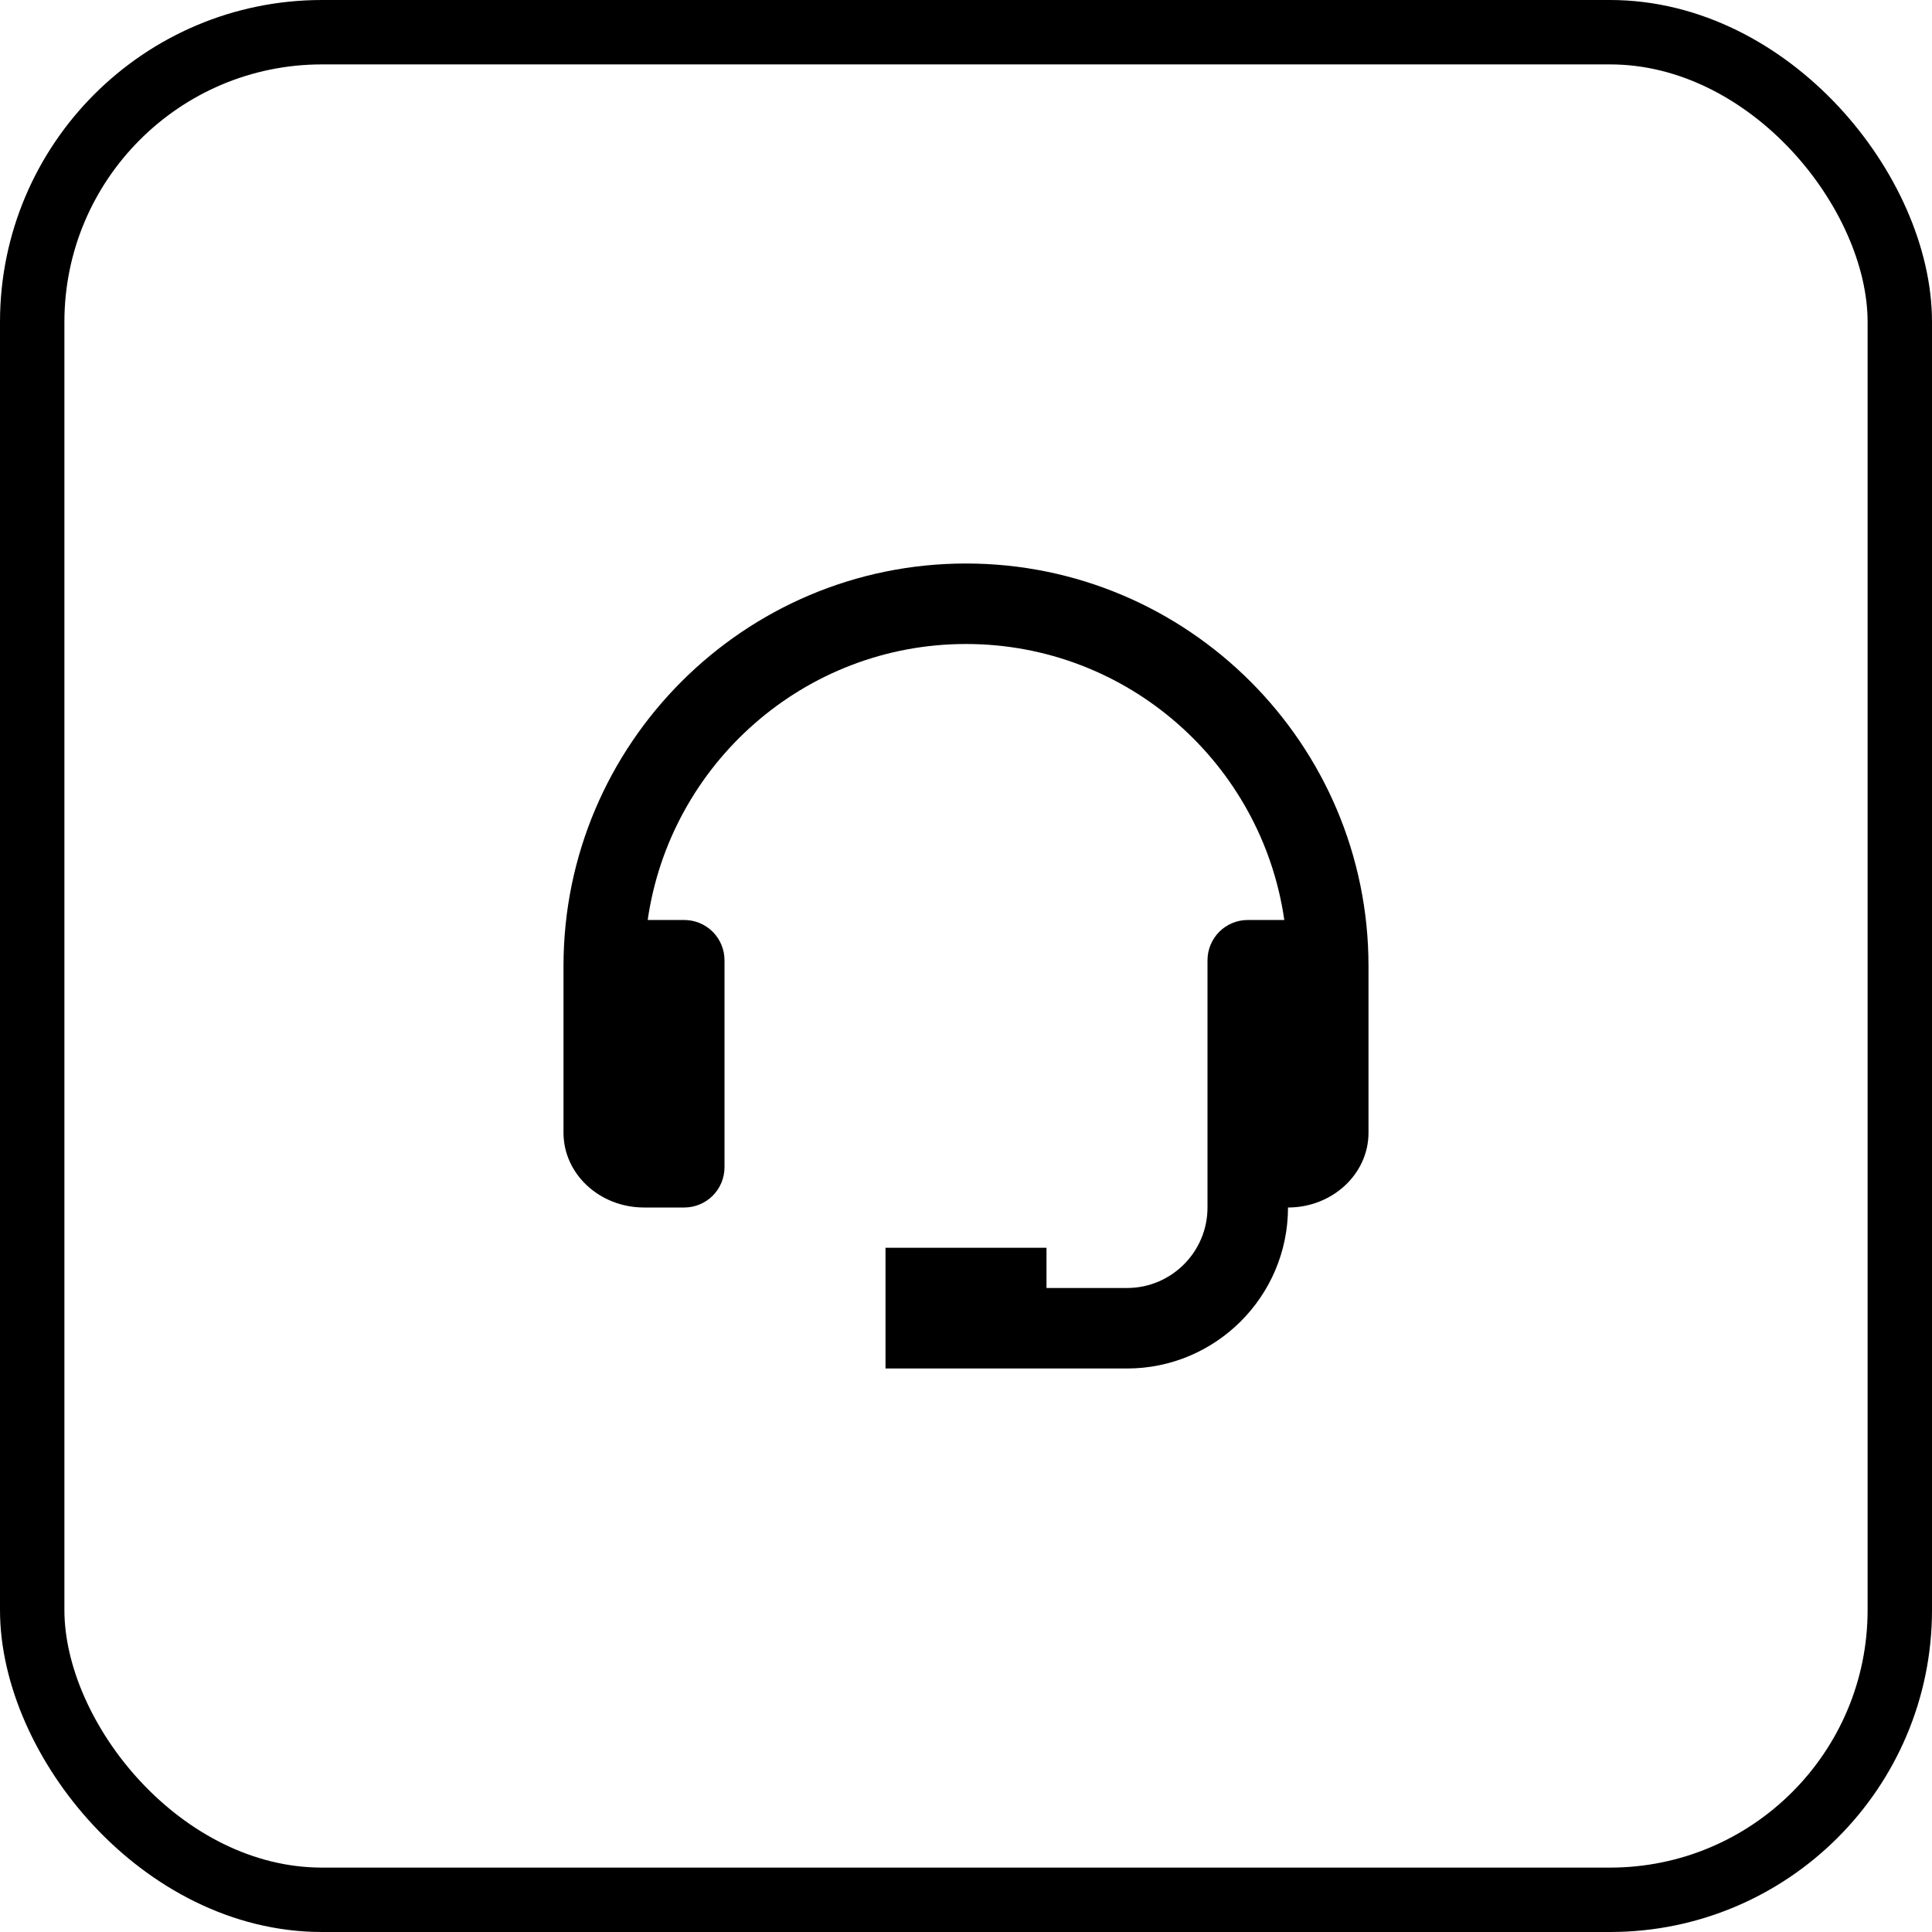 <svg width="60" height="60" viewBox="0 0 60 60" fill="none" xmlns="http://www.w3.org/2000/svg">
<rect x="1" y="1" width="58" height="58" rx="9" stroke="black" stroke-width="2"/>
<path d="M30 17.5C23.108 17.5 17.5 23.108 17.5 30V35.179C17.5 36.459 18.621 37.5 20 37.5H21.25C21.581 37.5 21.899 37.368 22.134 37.134C22.368 36.9 22.5 36.581 22.5 36.25V29.821C22.5 29.49 22.368 29.172 22.134 28.937C21.899 28.703 21.581 28.571 21.25 28.571H20.115C20.81 23.734 24.973 20 30 20C35.028 20 39.19 23.734 39.885 28.571H38.75C38.419 28.571 38.1 28.703 37.866 28.937C37.632 29.172 37.5 29.49 37.5 29.821V37.5C37.5 38.879 36.379 40 35 40H32.5V38.75H27.5V42.5H35C37.758 42.5 40 40.258 40 37.5C41.379 37.5 42.5 36.459 42.5 35.179V30C42.5 23.108 36.892 17.5 30 17.5Z" fill="black"/>
</svg>
